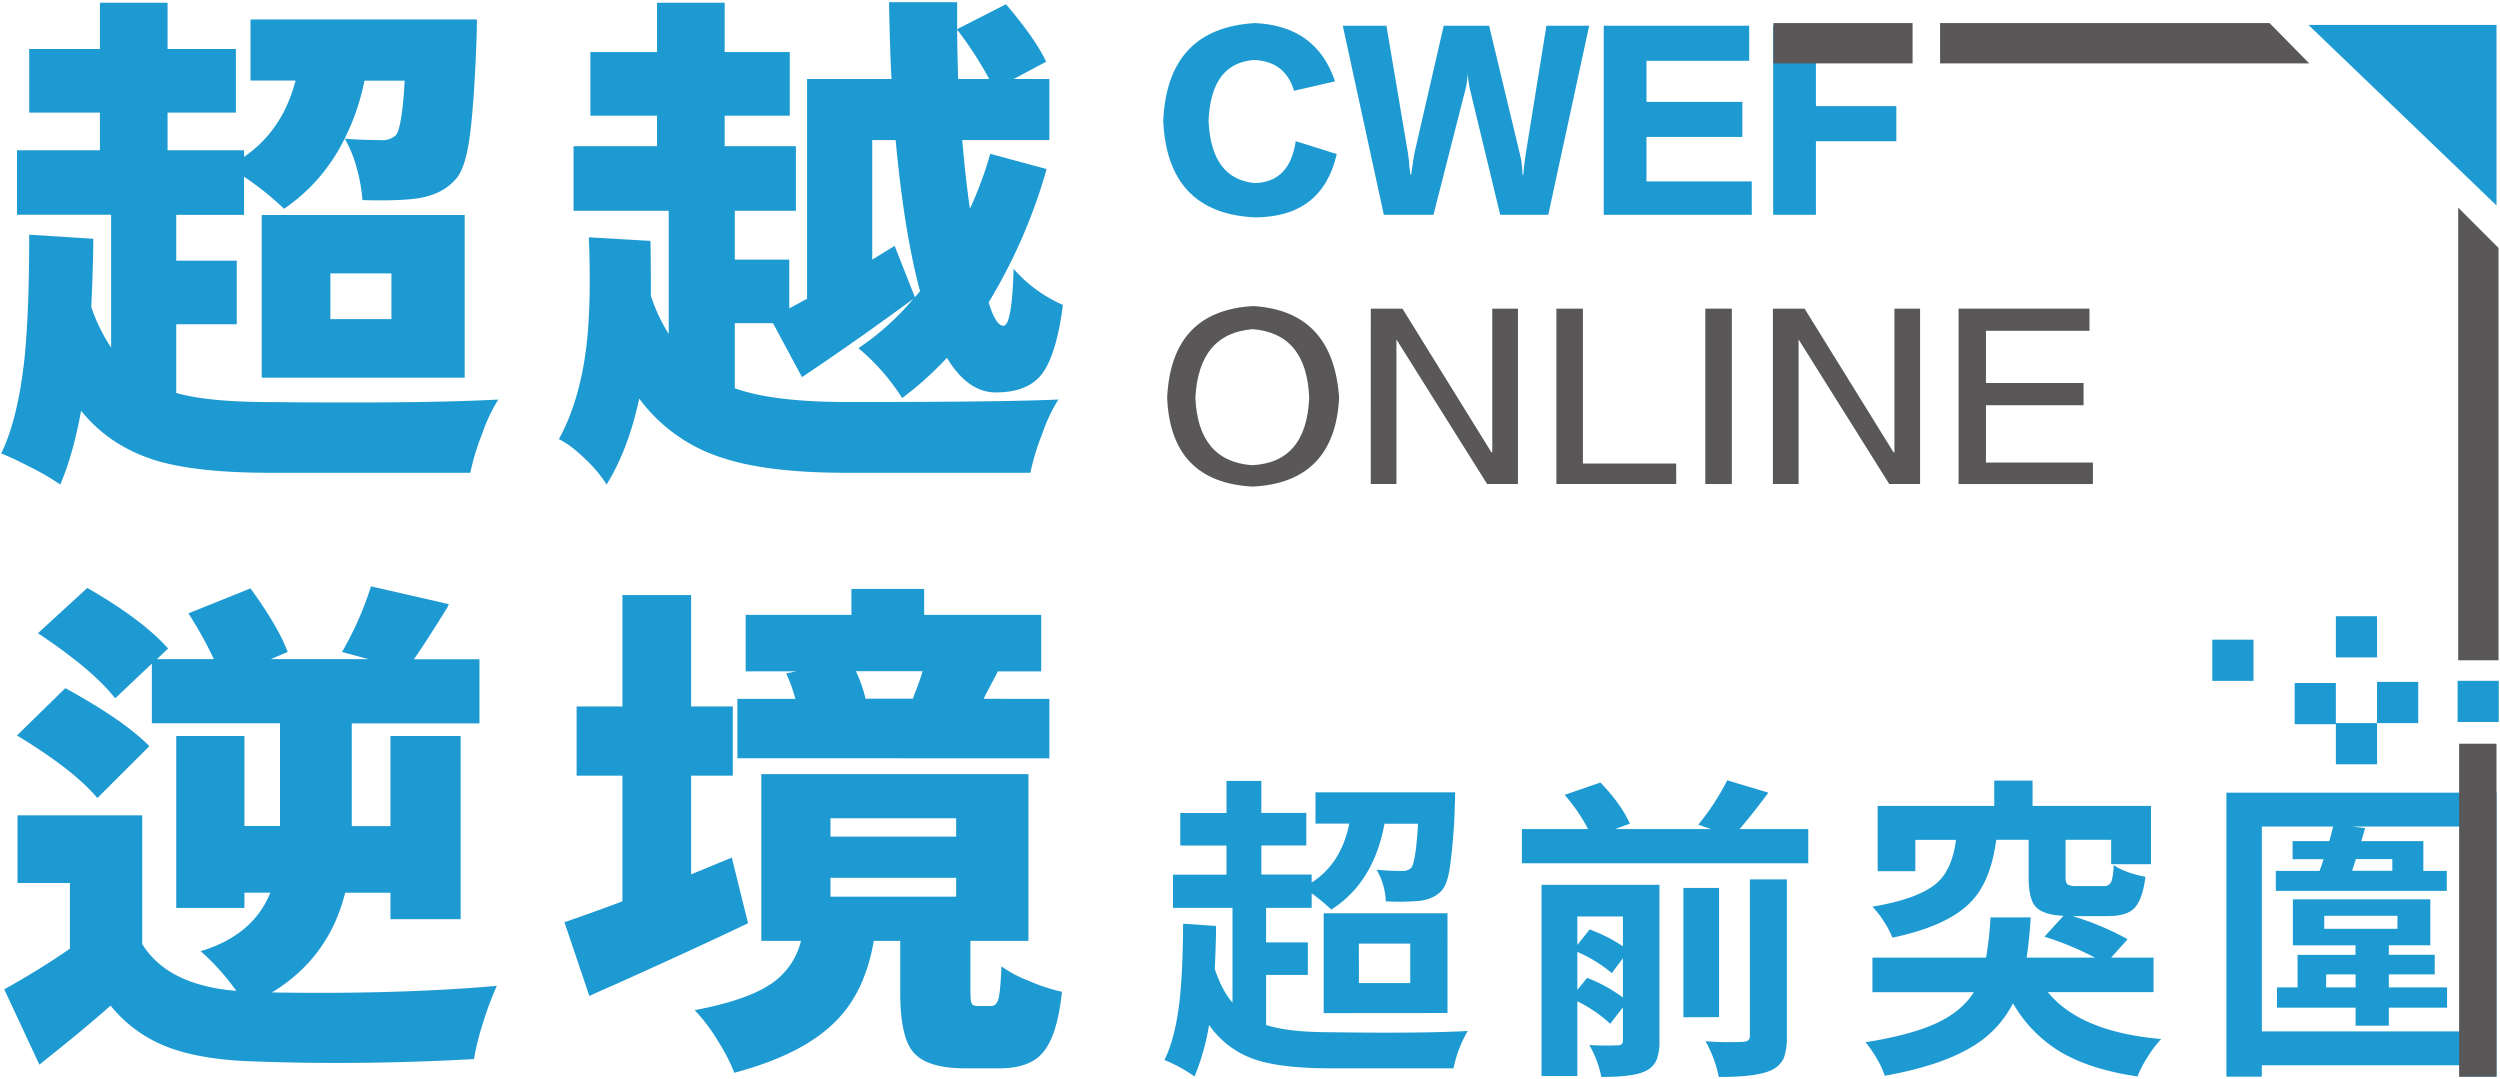 <svg id="圖層_1" data-name="圖層 1" xmlns="http://www.w3.org/2000/svg" viewBox="0 0 922 398"><defs><style>.cls-1{fill:#1d9ad1;}.cls-2{fill:#595757;}</style></defs><path class="cls-1" d="M22.21,178.68a90.08,90.08,0,0,0-10.41-6.1c-4.69-2.43-8.48-4.22-11.35-5.34q6.2-12.77,8.63-35.46,1.7-17.09,1.69-45.22l23.64,1.5q0,9-.75,25.14a64.33,64.33,0,0,0,7.32,15v-49H6.26V55.41H36.85V41.52H10.77V18.07H36.85V1H61.8V18.07H87V41.52H61.8V55.41H90v2.44q14.25-9.75,19-28.15H92.39V7.19h83.49c0,2.88-.06,5.81-.18,8.82q-.94,23.26-2.44,34.15-1.51,11.45-4.88,15.57-4.89,5.82-13.7,7.32-6.94,1.13-21,.75a60.63,60.63,0,0,0-2.07-11.64,44.25,44.25,0,0,0-4.5-11.07A66.57,66.57,0,0,1,104.77,77,110.45,110.45,0,0,0,90,65.17V79.24H65V96.13H87.32v23.45H65v25.33q11.64,3.38,35.09,3.38,56.1.56,83.68-.94a61.35,61.35,0,0,0-6,12.76,86.53,86.53,0,0,0-4.32,14.26H99.89q-26.64,0-41.65-4.32Q40.6,164.8,29.91,151.48,26.89,168,22.21,178.68Zm74.31-39.4v-60h74.86v60Zm25.33-21.58h22.51V100.82H121.85Zm18.76-66a7.38,7.38,0,0,0,5.44-1.88q2.25-3,3.19-20.08H134.42a84.71,84.71,0,0,1-7.32,21.39Q132.92,51.66,140.61,51.66Z"/><path class="cls-1" d="M223.73,178.68a50,50,0,0,0-8.07-9.57q-5.44-5.25-9.57-7.13,7.89-14.25,10.32-35.46,1.69-15.94.75-39l22.71,1.32q.18,6.75.18,20.26a63,63,0,0,0,6.57,14.07V77.74H211.53V53.91h30.78V42.65H217.73V19.2h24.58V1h24.95V19.2h24V42.65h-24V53.91h26.27V77.74H271v18h20.08v18l6.57-3.56V29.14H328.8q-.56-9.37-.93-28.33H353v9.94l18-9.19q10.88,12.77,14.82,21.2l-12,6.38H387V51.66H354.88Q356,65.16,357.7,77a137,137,0,0,0,7.5-20.27L386,62.35a199.92,199.92,0,0,1-21.39,49.16q2.63,8.64,5.44,8.63,3.19,0,3.76-21A51.49,51.49,0,0,0,392,112.45q-2.44,18.94-8.07,25.89-5.27,6.39-16.7,6.38-10.32,0-18-12.76a121.59,121.59,0,0,1-16.52,14.83,79.53,79.53,0,0,0-16.13-18.39,96,96,0,0,0,20.26-18.2Q316.8,125,295.78,139.09L285.09,119.2H271v24q14.07,5.07,41.66,5.07,58.9,0,77.68-.94a60.8,60.8,0,0,0-6,12.76A85.48,85.48,0,0,0,380,174.37H312.29q-28.71,0-45-5.26A60.77,60.77,0,0,1,235.74,147Q231.8,165.56,223.73,178.68Zm113.7-69.05,1.88-2.25q-5.82-21.57-9-55.72h-8.63V95.75l8.26-5.07Zm15.95-80.49h11.45A136.29,136.29,0,0,0,353,10.94Q353,17.14,353.38,29.14Z"/><path class="cls-1" d="M90.14,391.32q-17.46-.93-28.52-5.25a49.63,49.63,0,0,1-20.83-15.2q-9.95,8.82-26.27,21.77L1.57,364.87q13.14-7.32,24.21-15V325.65H6.45V300.7h46v47.47q9.39,15.19,34.71,17.26A86.58,86.58,0,0,0,74,350.8Q93.32,345,99.71,329.22H90.14v5.63H65V271.43H90.14v33.21h13.13v-37.9H56v-22L42.48,257.54Q34.22,247,14,233.53l18.2-16.7Q52.43,228.46,62,239.16l-4.13,3.94h21a145.08,145.08,0,0,0-9.38-16.89L92.39,217q10.32,14.25,13.7,23.45l-6.2,2.63h36l-9.76-2.63a122,122,0,0,0,10.7-24.21l28.7,6.57L165,224q-8.62,13.89-12.38,19.14h24.2v23.64H129.73v37.9H144V271.43h25.89V339H144v-9.76h-16.7q-6,24-27,36.77,46.9.76,82.93-2.43a121.68,121.68,0,0,0-4.88,12.94,100.13,100.13,0,0,0-3.56,14.07Q131.41,393,90.14,391.32Zm-54.23-97Q27.29,284,6.26,271.24l17.83-17.45q21.57,11.82,31,21.39Z"/><path class="cls-1" d="M217.35,367.31l-9.19-27.21q9.38-3.18,21.39-7.69V286.06H212.66V260.55h16.89v-41.1h25.33v41.1h15.38v25.51H254.88v36.4l15-6.19,6,24.21q-15.94,7.69-48.41,22.32Q220.54,365.82,217.35,367.31Zm53.48,28.33a69.31,69.31,0,0,0-6.29-12.1,63,63,0,0,0-8.35-11q20.07-3.75,29.08-10.32A26.68,26.68,0,0,0,295.41,347H280.77V285.5h98.51V347H357.89v18.39c0,2.51.15,4.07.47,4.69s1.09.94,2.34.94h4.88c1.25,0,2.12-.87,2.63-2.63s.87-5.75,1.12-12a44.91,44.91,0,0,0,10.32,5.44,64,64,0,0,0,12,3.94q-1.7,16.32-7.13,22.51Q379.66,394,368.58,394H356q-14.64,0-19.51-6.38Q332,381.95,332,365.81V347h-9.75q-3.19,18.39-13.33,28.9Q296.91,388.69,270.83,395.64Zm1.12-116V257.73h21.39a63.79,63.79,0,0,0-3.38-9.38l3.76-.75H275V226.77h39V217.2h26.83v9.57H384V247.6H368c-.63,1.25-1.5,2.94-2.63,5.07q-1.87,3.56-2.63,5.06H387v21.95Zm34.34,28.9h46.34v-6.76H306.29Zm0,22.14h46.34v-6.94H306.29Zm12.94-73h17.45c.13-.37.31-.94.57-1.69a82.1,82.1,0,0,0,3-8.44H315.67A52.15,52.15,0,0,1,319.23,257.73Z"/><path class="cls-1" d="M440.54,397a53.31,53.31,0,0,0-11.1-6.07q4-8,5.61-22,1.17-10.62,1.28-28.26l12.15.82q0,5.61-.47,15.88,2.69,8.06,6.54,12.38V334.83H432.6V322.57h19.73V311.83H435.28v-12h17.05V288h12.85V299.8h16.58v12H465.18v10.74h18.56v2.92q10.86-6.89,13.9-21.72H485.15V292.21h51.49c0,1.56,0,3.16-.11,4.79a209.93,209.93,0,0,1-1.64,21.6q-.93,7.25-3,9.58-2.57,3.15-7.82,4a82.85,82.85,0,0,1-13,.23,24.56,24.56,0,0,0-3.39-11.67,84.9,84.9,0,0,0,9.46.46,4.59,4.59,0,0,0,3.39-1.17q1.63-2.44,2.45-16.23H510.6q-4,21.72-19.62,31.65a66.85,66.85,0,0,0-7.24-6v5.37H466.93v12.73h15.41v12H466.93V378q8.06,2.68,23.82,2.69,34.1.47,50.56-.47A44.4,44.4,0,0,0,536.06,394H490.75q-17.52,0-27.09-3a33.65,33.65,0,0,1-17.75-13A85.84,85.84,0,0,1,440.54,397Zm47.64-23.36V336.82h45.66V373.6Zm13-11.09h18.92V348H501.14Z"/><path class="cls-1" d="M561.28,318.37V305.76h24.41a65.14,65.14,0,0,0-8.64-12.61l13.19-4.56q7.71,8.06,10.86,15.18l-5.49,2H631l-4.67-1.64A88.49,88.49,0,0,0,637,287.77l15.18,4.56q-6.07,8.18-10.63,13.43h25.34v12.61Zm29.31,78.82a39.76,39.76,0,0,0-4.44-11.79,98.08,98.08,0,0,0,10.51.11,1.65,1.65,0,0,0,1.87-1.86V371.5l-4.67,6.07a50.06,50.06,0,0,0-12.14-8.29v27.56h-13.2V326.31H612v57.57a18.45,18.45,0,0,1-1.05,7,8.08,8.08,0,0,1-4,4.08Q602.62,397.19,590.59,397.19ZM598.53,349V338H581.72V348.5l4.55-5.72A58.18,58.18,0,0,1,598.53,349Zm0,18.92V353.4l-4.09,5.49a50.77,50.77,0,0,0-12.72-7.82v14l3.62-4.44A56.28,56.28,0,0,1,598.53,367.88Zm22.31,7.24V327.48H634v47.64Zm13.07,22.07A45.14,45.14,0,0,0,629,384a109.74,109.74,0,0,0,13.9.23c1.63-.08,2.45-.78,2.45-2.1v-57.8H659v57.91a21.72,21.72,0,0,1-1.17,8.06,9.27,9.27,0,0,1-4.67,4.44Q647.93,397.19,633.91,397.19Z"/><path class="cls-1" d="M788.29,397q-17.4-2.58-28.26-9a49.41,49.41,0,0,1-17.63-18,39.41,39.41,0,0,1-15.65,16.35q-11.44,6.78-31.65,10.39a30.21,30.21,0,0,0-3-6.42,41.08,41.08,0,0,0-4.09-5.95q17.06-2.69,26.62-7.24,9-4.32,13.32-11.21H690.55V353.17h41.92a132.07,132.07,0,0,0,1.64-14.83h14.83q-.59,8.76-1.52,14.83h25.22A110.47,110.47,0,0,0,754,345.46l7-7.71q-7.69-.35-10.39-3.5c-1.63-1.94-2.45-5.53-2.45-10.74V309.73H736.21q-2,15.18-9.11,22.65-8.52,9.11-29.19,13.43a31.63,31.63,0,0,0-3.16-6,33,33,0,0,0-4.2-5.43q17.4-2.92,24.05-9,5.37-4.9,6.78-15.65h-15v11.56h-13.9V297.23h43v-9.34h14.13v9.34h43.67v21.49H778.6v-9H761.78v13.66c0,1.48.25,2.41.76,2.8a6.16,6.16,0,0,0,3.33.59h10a2.73,2.73,0,0,0,2.69-1.4q.69-1.41,1-6.31,4.08,2.81,11.68,4.32-1.07,8.42-4.09,11.56-2.93,2.93-9.81,2.92h-13a101.65,101.65,0,0,1,20.32,8.53l-6.08,6.77h15.65V365.9H755.24q12,14.72,41.81,17.28a42.11,42.11,0,0,0-4.91,6.48A43.27,43.27,0,0,0,788.29,397Z"/><path class="cls-1" d="M821.1,397.07V292.33h99.61V397.07H907.16v-4.2h-73v4.2Zm13.08-16.69h73V304.82H867.34l4.91.59-1.4,4.79h22.88v11h8.65v7.36H839.32v-7.36h16.11c.47-1.17,1-2.61,1.52-4.32H845.51V310.2h13.54c.16-.47.35-1.17.59-2.11.39-1.47.66-2.57.81-3.27H834.18Zm34.57-2.11v-6.65h-29v-7.47h7.59v-12h21.37v-3.51H845.62V331.68H896.3v16.93H881v3.51h16.93v7.24H881v4.79h21.48v7.47H881v6.65Zm-11.57-35.73h27v-4.79h-27Zm.7,21.61h10.87v-4.79H857.88Zm9.58-43h14.83v-4.32H868.86Z"/><path class="cls-1" d="M492.38,30l-15.15,3.47q-3.15-10.71-14.51-11.36-16.1,1-17,22.41.94,21.46,17,23,12.93-.3,15.14-15.46L493,56.81q-5.37,23.35-30.29,23.36Q430.53,78.58,429,44.51q1.57-34.08,33.77-36Q485.43,9.49,492.38,30Z"/><path class="cls-1" d="M586.09,9.48,571,79.22H553.28L542.55,34.73a40.6,40.6,0,0,1-1.26-7.89A32.41,32.41,0,0,1,540,34.73L528.66,79.22h-18.3L495.22,9.48h16.09l7.89,46.7a58.5,58.5,0,0,1,.63,6c0-.63.1.11.31,2.21h.32c.42-3.16.84-5.89,1.26-8.21l10.73-46.7h16.73l11.35,47.33a5.18,5.18,0,0,0,.32,1.27,39.71,39.71,0,0,1,.63,6.31h.32c.2-2.53.52-5.15.94-7.89l7.58-47Z"/><path class="cls-1" d="M646.05,79.22H591.46V9.48H645.1V22.42H607.23V37.57h35.35V50.5H607.23V66.91h38.82Z"/><path class="cls-1" d="M703.79,22.42H669.71V39.14h29.66V52.08H669.71V79.22H653.94V9.48h49.85Z"/><path class="cls-2" d="M462.31,112.88q29.35,1.89,31.56,33.76-1.59,31.25-31.87,32.82-30.3-1.59-31.55-32.82Q432,114.47,462.31,112.88Zm-.63,58.69q20.19-.94,21.15-24.93Q481.87,123,462,121.4q-19.87,1.57-21.14,25.24Q441.81,170,461.68,171.57Z"/><path class="cls-2" d="M505.55,113.83h11.67l32.82,53h.31v-53h9.47v64.68H548.46L515,125.19v53.32h-9.46Z"/><path class="cls-2" d="M618.19,178.51H574V113.83h9.78v57.11h34.39Z"/><path class="cls-2" d="M628.92,178.51V113.83h9.78v64.68Z"/><path class="cls-2" d="M653.85,113.83h11.68l32.81,53h.32v-53h9.46v64.68H696.76l-33.44-53.32v53.32h-9.47Z"/><path class="cls-2" d="M771.86,178.51H722.32V113.83H770.6V122H732.42v19.25h36v8.2h-36v21.14h39.44Z"/><rect class="cls-1" x="876.65" y="251.49" width="15.19" height="15.19"/><rect class="cls-1" x="906.36" y="251.08" width="15.19" height="15.19"/><rect class="cls-1" x="861.47" y="227.27" width="15.19" height="15.19"/><rect class="cls-1" x="861.47" y="266.68" width="15.19" height="15.19"/><rect class="cls-1" x="846.28" y="251.89" width="15.19" height="15.19"/><rect class="cls-1" x="815.9" y="235.91" width="15.19" height="15.19"/><polygon class="cls-2" points="921.46 243.5 906.58 243.5 906.58 76.57 921.46 91.45 921.46 243.5"/><polygon class="cls-2" points="851.66 23.39 715.5 23.39 715.5 8.51 837.01 8.51 851.66 23.39"/><polygon class="cls-1" points="851.36 9.2 920.71 9.2 920.71 75.76 851.36 9.2"/><rect class="cls-2" x="906.93" y="274.28" width="13.78" height="122.8"/><rect class="cls-2" x="654.04" y="8.51" width="51.32" height="14.87"/></svg>